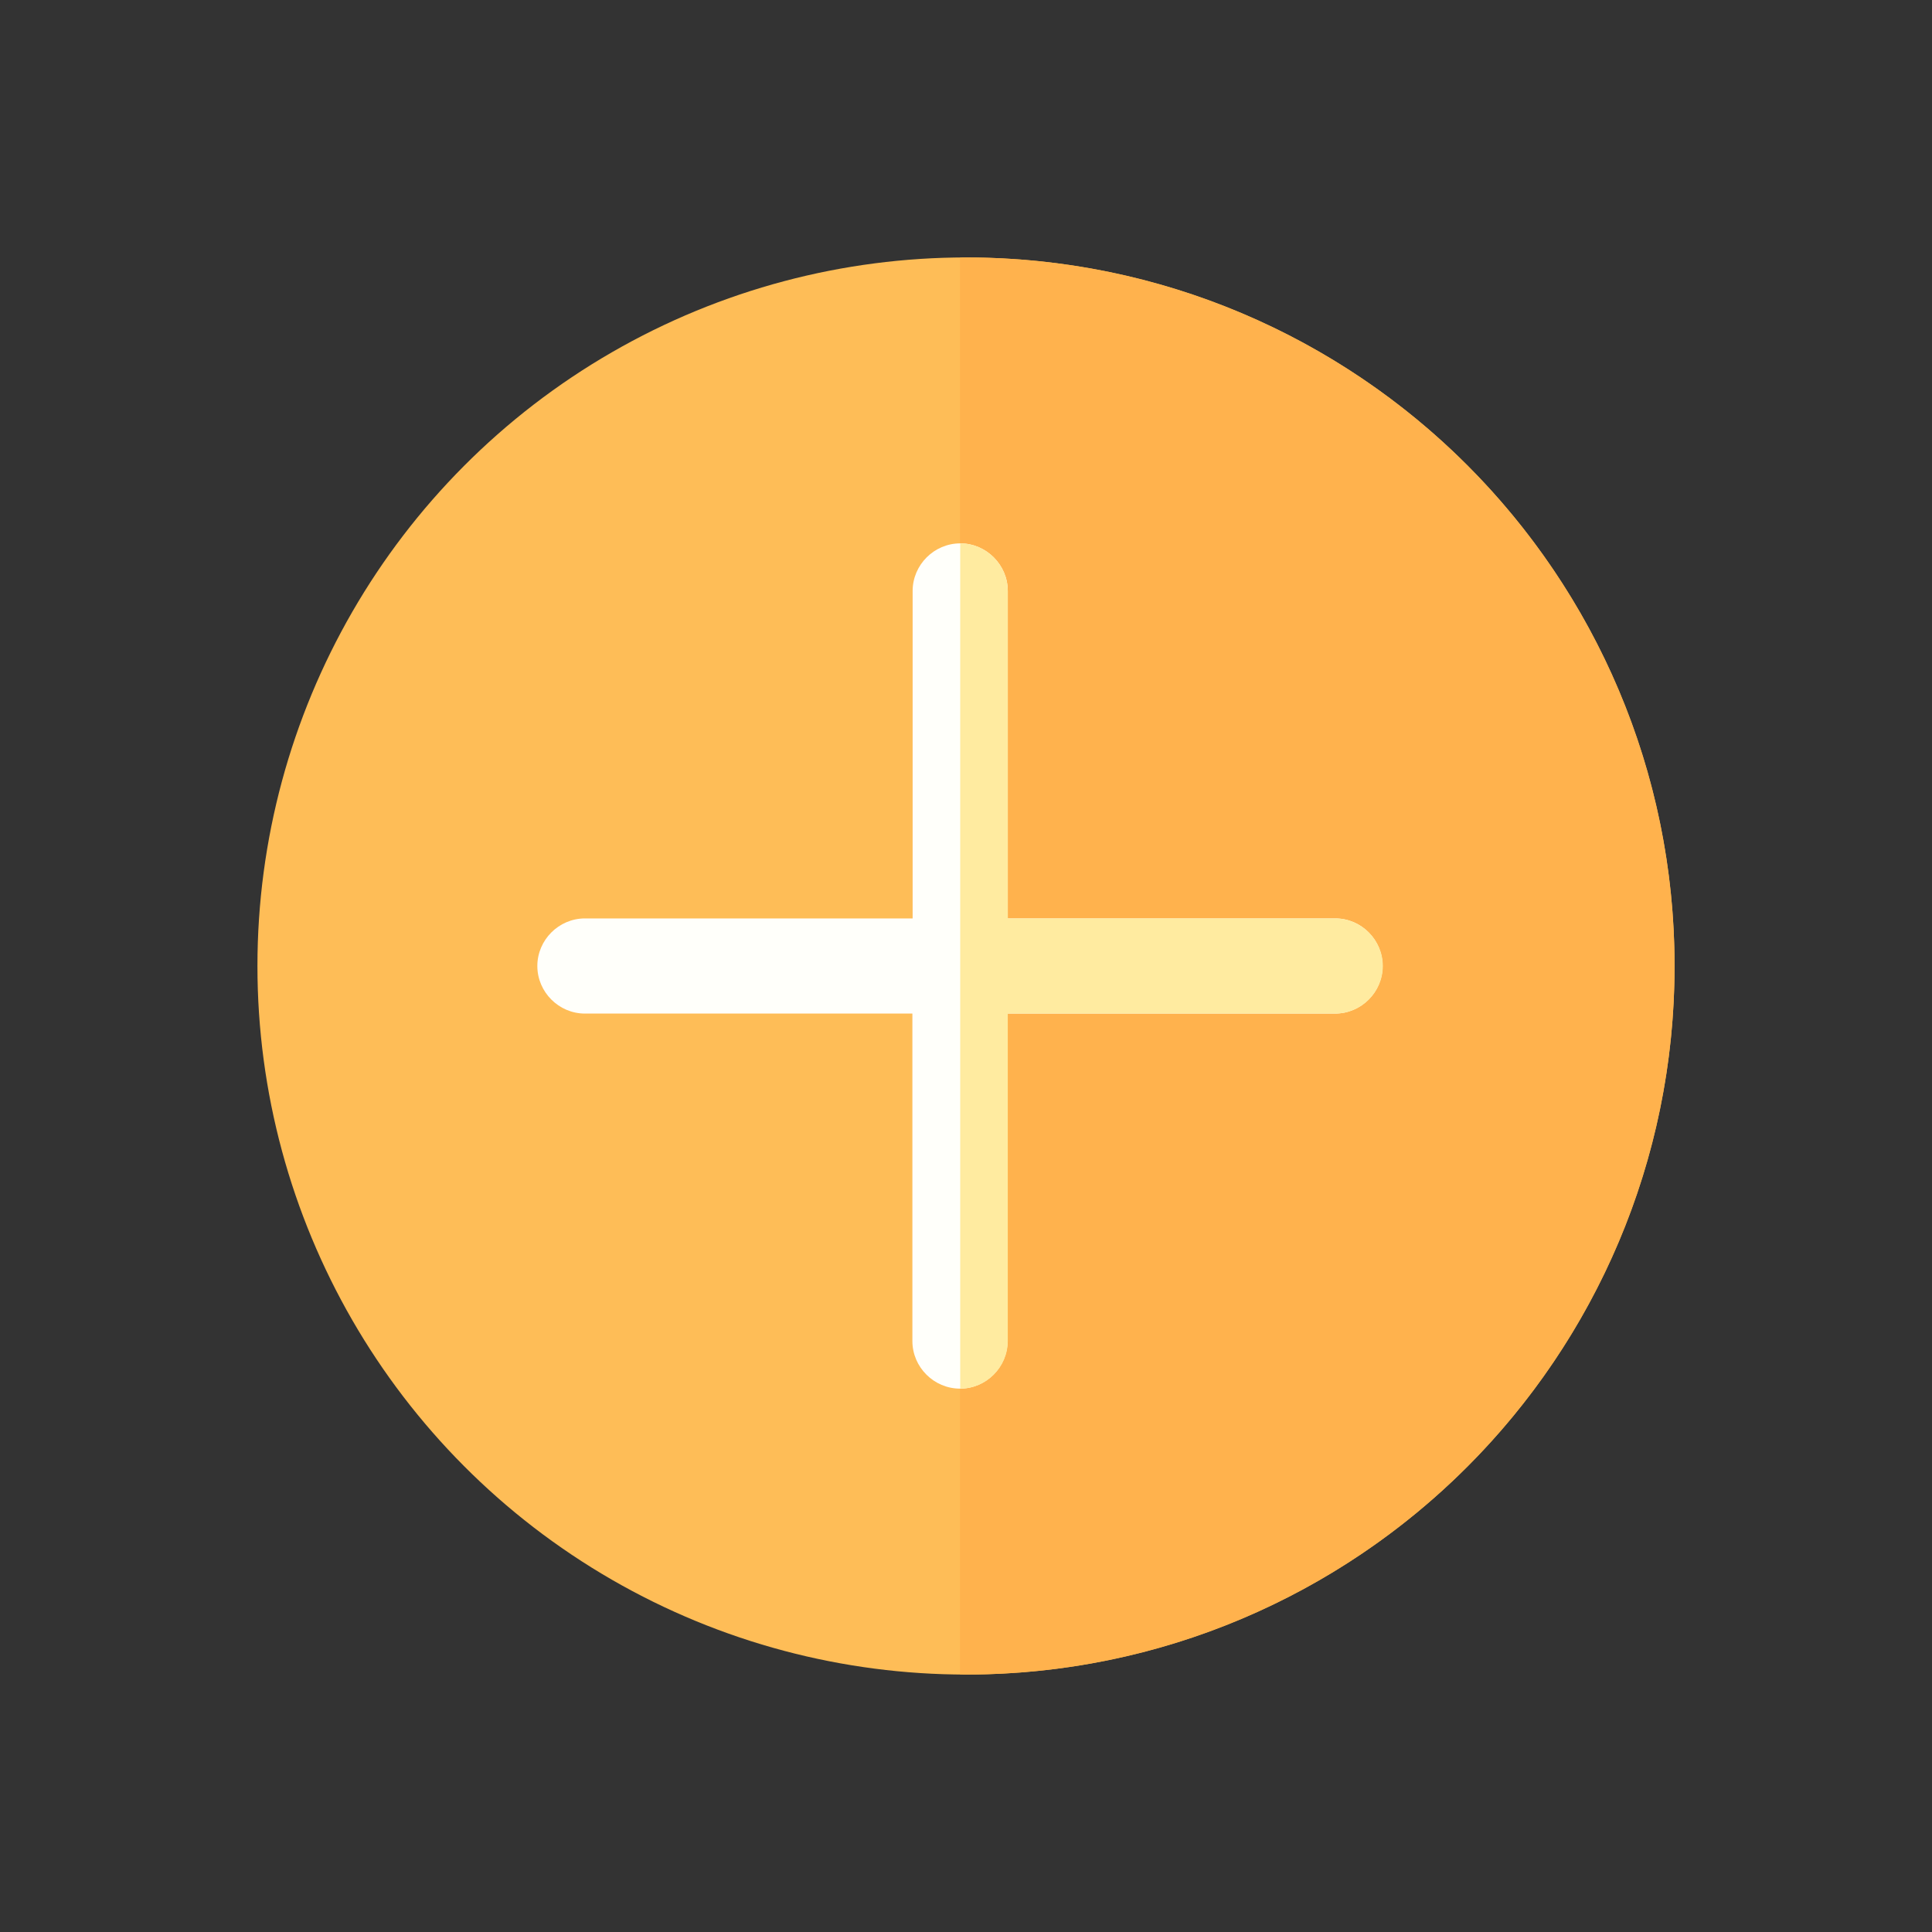 <svg xmlns="http://www.w3.org/2000/svg" xmlns:xlink="http://www.w3.org/1999/xlink" version="1.1" id="Layer_1" x="0px" y="0px" viewBox="0 0 800 800" style="enable-background:new 0 0 800 800;" xml:space="preserve">
<rect x="0" y="0" width="800" height="800" fill="#333333" stroke="none"/>
<style type="text/css">
	.st0{fill:#FEBD57;}
	.st1{fill:#FFB24D;}
	.st2{fill:#FFFFFA;}
	.st3{fill:#FFEBA0;}
</style>
<circle class="st0" cx="400" cy="400" r="293.4"/>
<path class="st1" d="M400,106.6c-0.8,0-1.6,0.1-2.5,0.1v586.6c0.8,0,1.6,0.1,2.5,0.1c162,0,293.4-131.4,293.4-293.4  S562,106.6,400,106.6z"/>
<path class="st2" d="M552.9,380.3H417.3V244.7c0-10.8-8.9-19.7-19.7-19.7c-10.8,0-19.7,8.9-19.7,19.7v135.6H242.2  c-10.8,0-19.7,8.9-19.7,19.7s8.9,19.7,19.7,19.7h135.6v135.6c0,10.8,8.9,19.7,19.7,19.7c10.8,0,19.7-8.9,19.7-19.7V419.7h135.6  c10.8,0,19.7-8.9,19.7-19.7S563.7,380.3,552.9,380.3z"/>
<path class="st3" d="M552.9,380.3H417.3V244.7c0-10.8-8.9-19.7-19.7-19.7V575c10.8,0,19.7-8.9,19.7-19.7V419.7h135.6  c10.8,0,19.7-8.9,19.7-19.7S563.7,380.3,552.9,380.3z"/>
</svg>